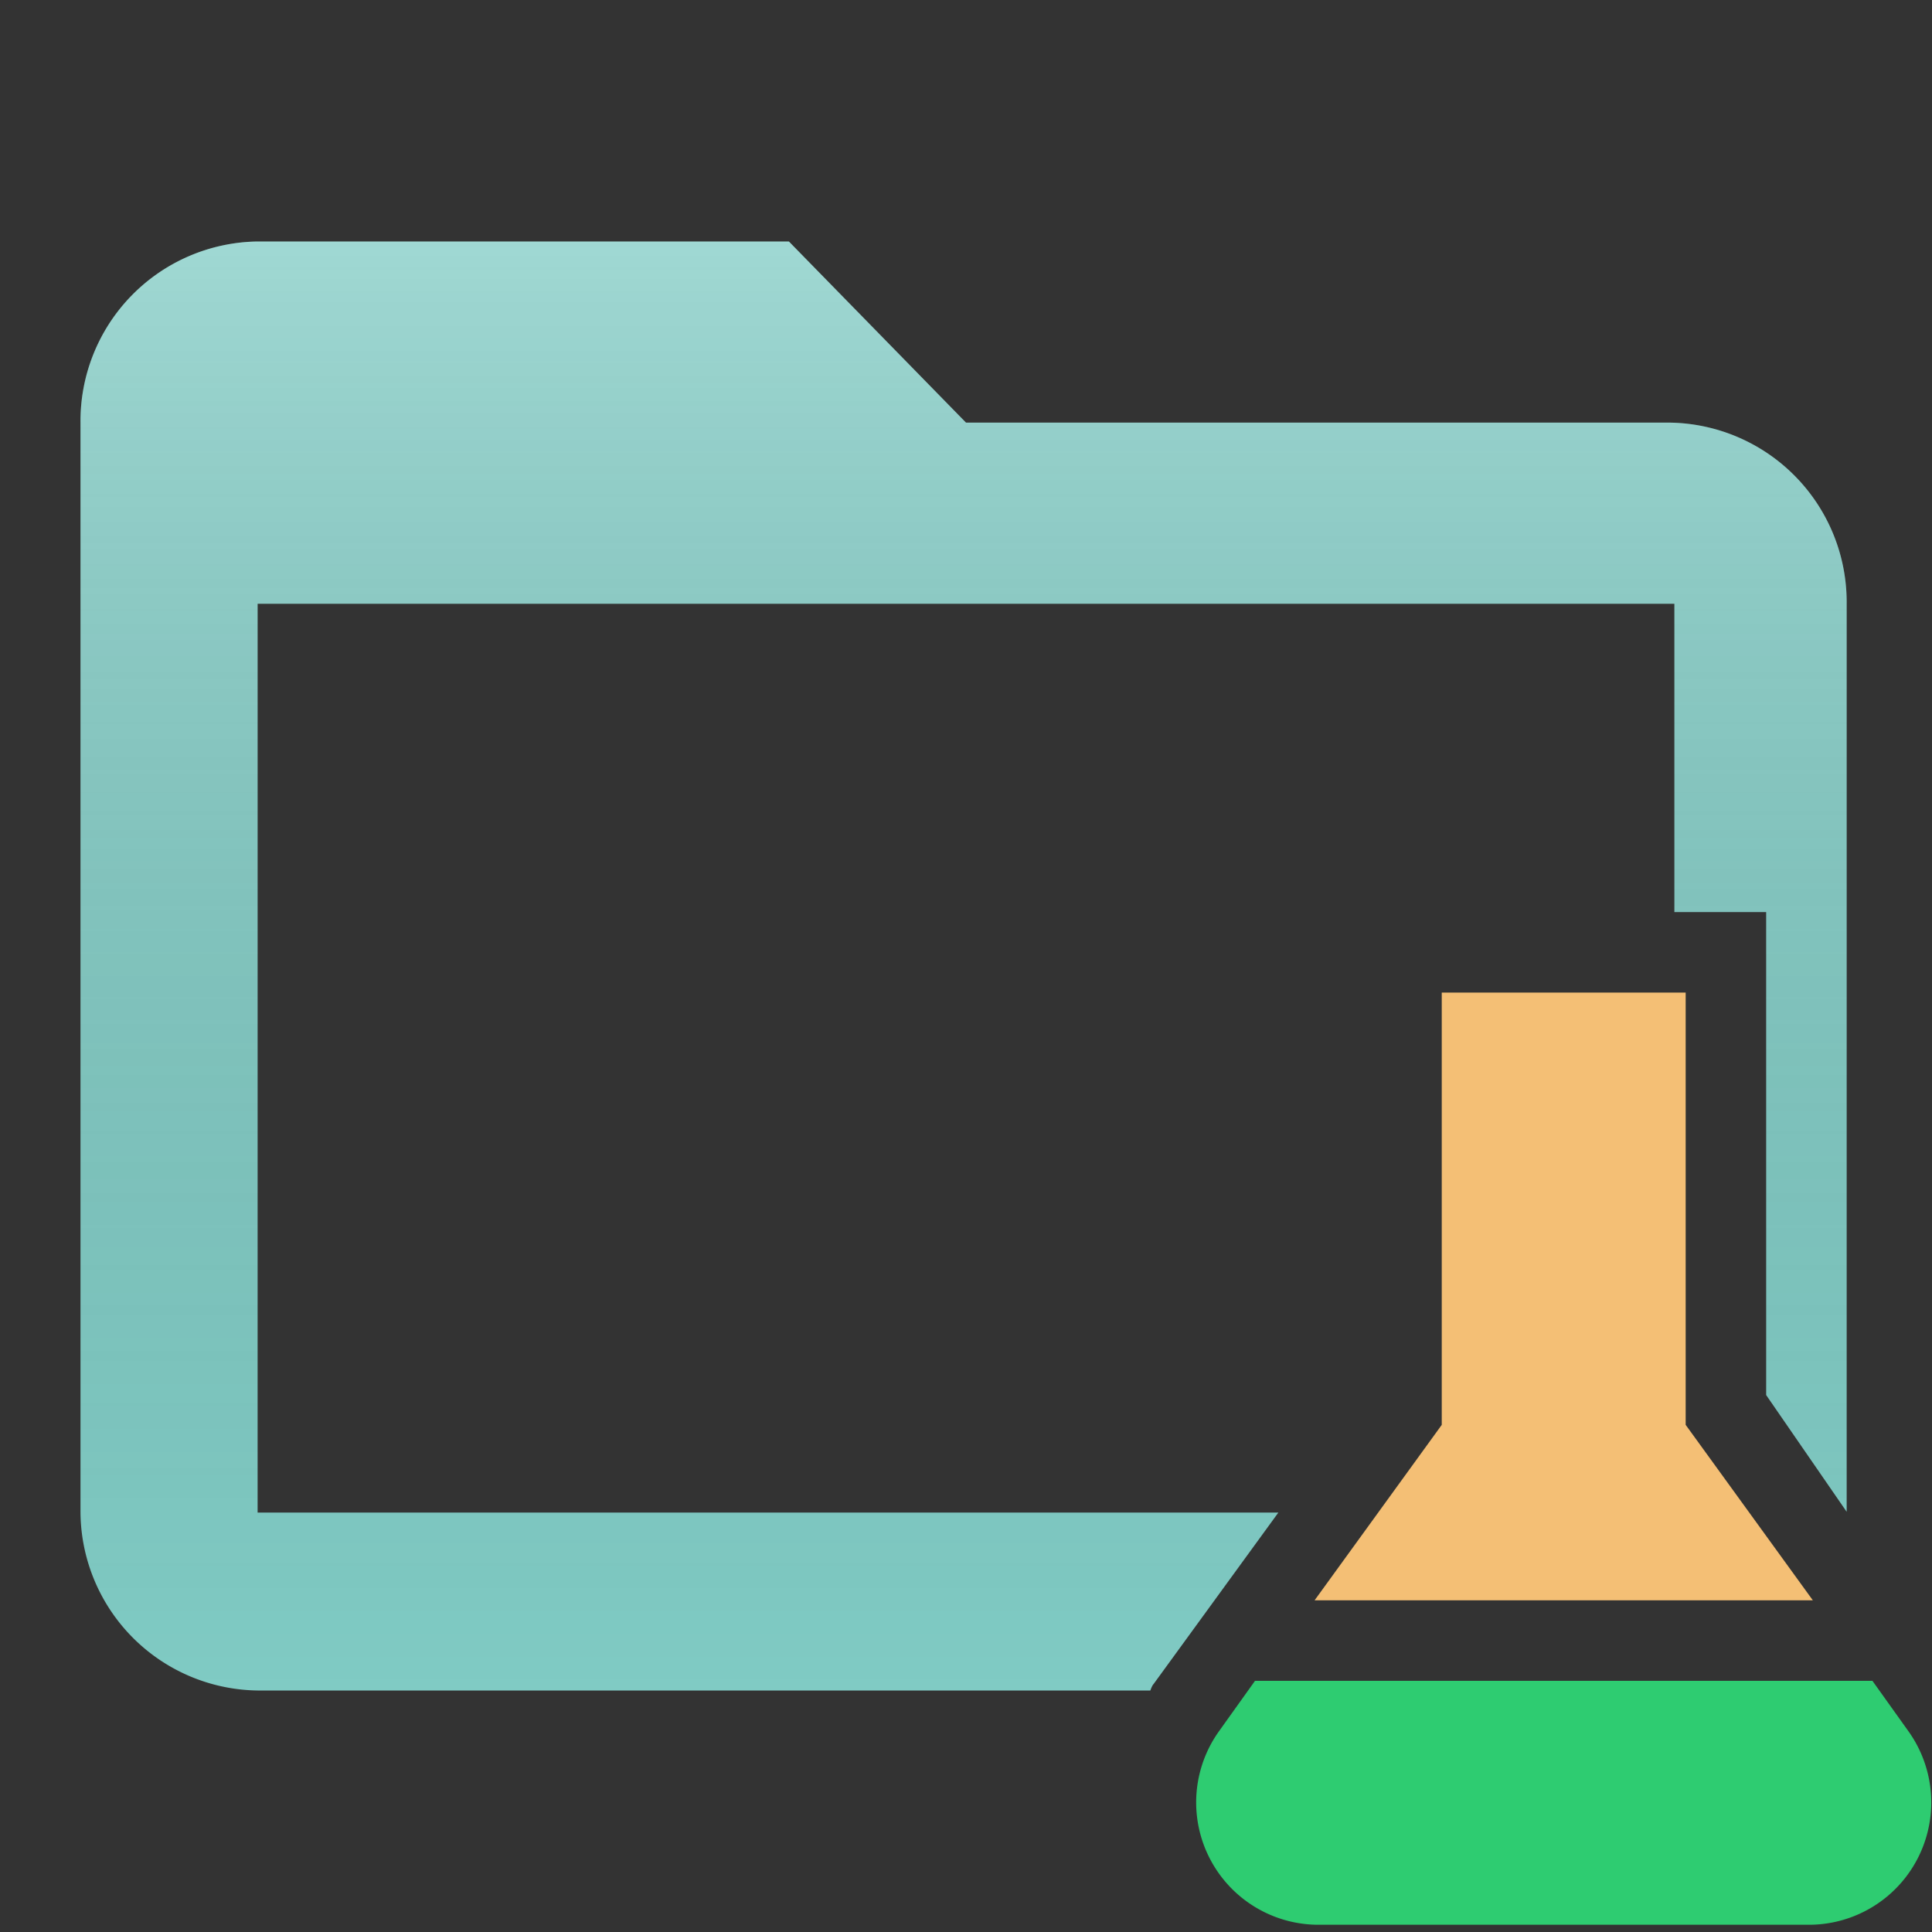 <svg id="Layer_1" data-name="Layer 1" xmlns="http://www.w3.org/2000/svg" xmlns:xlink="http://www.w3.org/1999/xlink" viewBox="0 0 24 24"><rect x="0" y="0" width="24" height="24" fill="#333333" stroke="none"/><defs><style>.cls-1{fill:#f4bf75;}.cls-2{fill:#80cbc4;}.cls-3{fill:url(#linear-gradient);}.cls-4{fill:#2ecc71;}</style><linearGradient id="linear-gradient" x1="12" y1="3" x2="12" y2="21" gradientUnits="userSpaceOnUse"><stop offset="0" stop-color="#fff" stop-opacity="0.25"/><stop offset="1" stop-opacity="0"/></linearGradient></defs><title>folder_test_open</title><polygon class="cls-1" points="17.91 12.33 17.91 17.7 16.33 19.88 22.52 19.88 20.94 17.7 20.94 12.33 17.91 12.33"/><path class="cls-2" d="M14.33,20.92l0,0h0l1.55-2.13H3.2V7.5H20.8v3.83h1.14v6l1,1.45s0,0,0-.07V7.5a2.23,2.23,0,0,0-2.2-2.25H12L9.8,3H3.2A2.23,2.23,0,0,0,1,5.25v13.5A2.23,2.23,0,0,0,3.2,21H14.29S14.31,20.94,14.33,20.92Z"/><path class="cls-3" d="M14.33,20.92l0,0h0l1.55-2.13H3.2V7.5H20.8v3.83h1.14v6l1,1.45s0,0,0-.07V7.5a2.23,2.23,0,0,0-2.2-2.25H12L9.8,3H3.2A2.23,2.23,0,0,0,1,5.25v13.5A2.23,2.23,0,0,0,3.2,21H14.29S14.31,20.94,14.33,20.92Z"/><path class="cls-4" d="M23.26,20.88H15.59l-.45.63a1.52,1.52,0,0,0,1.22,2.4h6.13a1.52,1.52,0,0,0,1.22-2.4Z"/></svg>